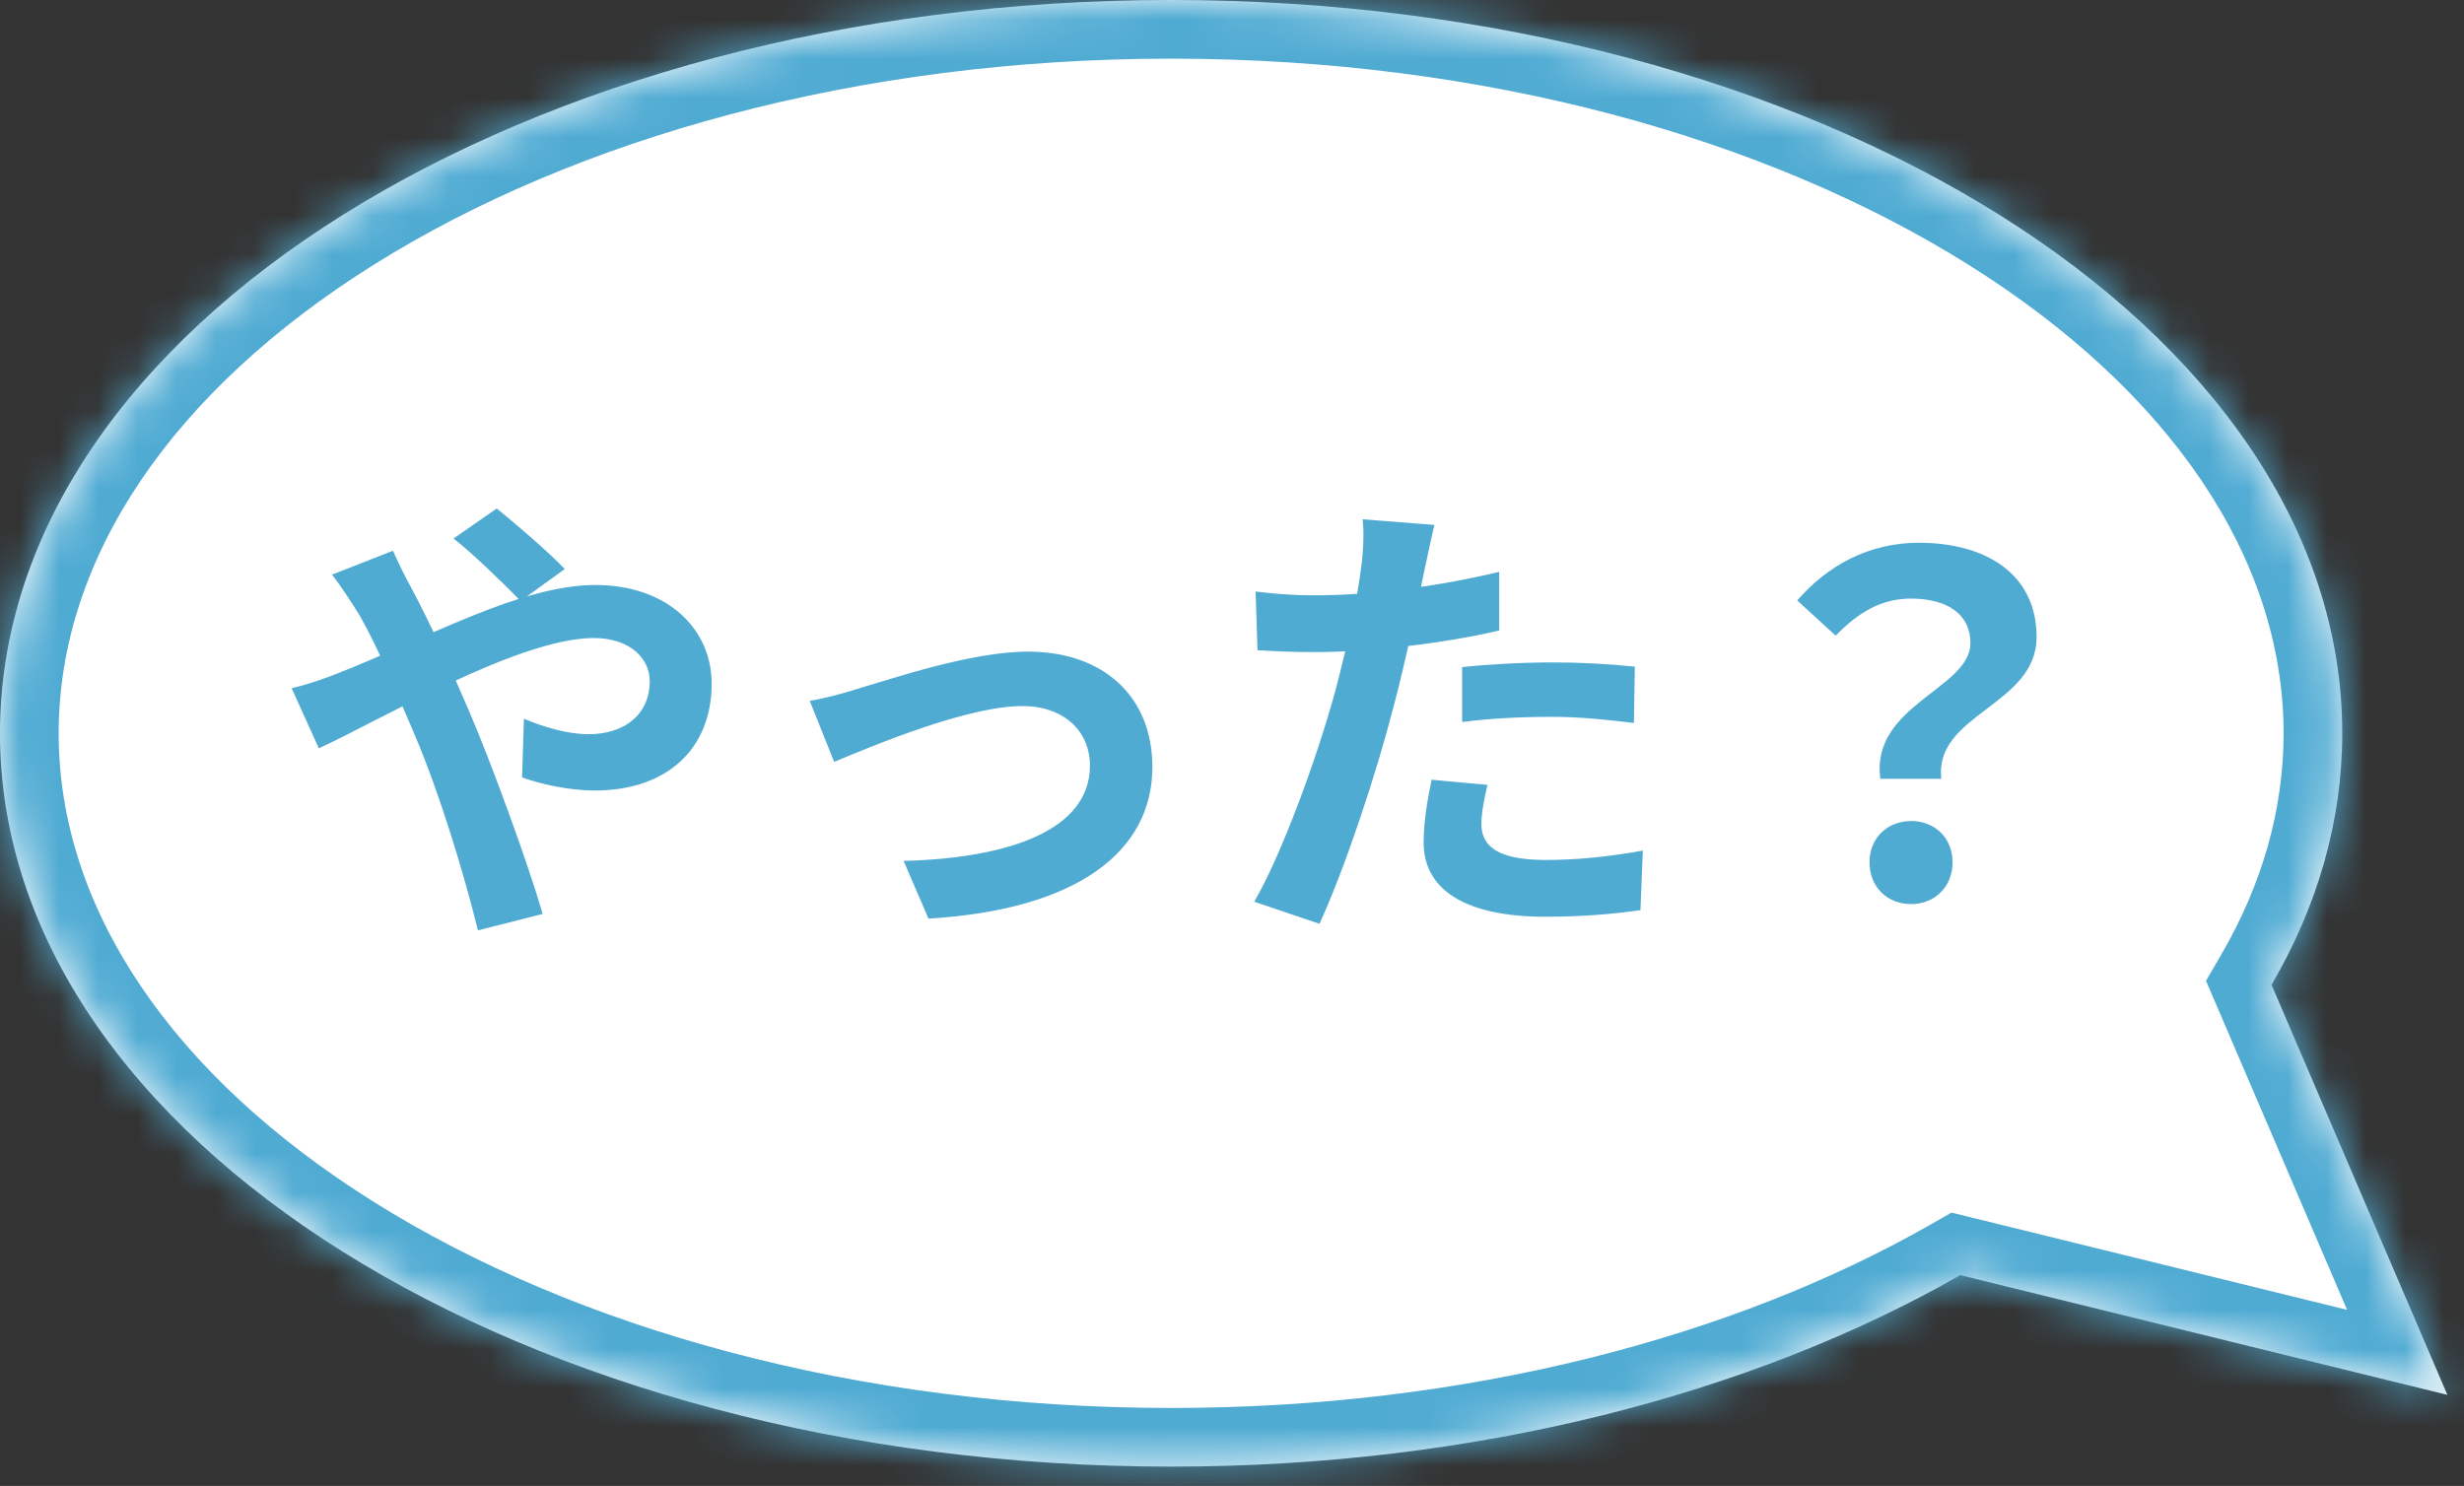 <svg width="63" height="38" viewBox="0 0 63 38" fill="none" xmlns="http://www.w3.org/2000/svg">
<rect x="0" y="0" width="63" height="38" fill="#333333" stroke="none"/>
<mask id="path-1-inside-1_501_749" fill="white">
<path fill-rule="evenodd" clip-rule="evenodd" d="M29.944 37.506C13.406 37.506 -3.8147e-06 29.11 -3.8147e-06 18.753C-3.8147e-06 8.396 13.406 0 29.944 0C46.481 0 59.887 8.396 59.887 18.753C59.887 21.013 59.249 23.179 58.079 25.185L62.575 35.671L50.121 32.609C44.798 35.651 37.717 37.506 29.944 37.506Z"/>
</mask>
<path fill-rule="evenodd" clip-rule="evenodd" d="M29.944 37.506C13.406 37.506 -3.8147e-06 29.11 -3.8147e-06 18.753C-3.8147e-06 8.396 13.406 0 29.944 0C46.481 0 59.887 8.396 59.887 18.753C59.887 21.013 59.249 23.179 58.079 25.185L62.575 35.671L50.121 32.609C44.798 35.651 37.717 37.506 29.944 37.506Z" fill="white"/>
<path d="M58.079 25.185L56.701 25.776L56.403 25.082L56.783 24.43L58.079 25.185ZM62.575 35.671L63.953 35.08L65.139 37.846L62.217 37.128L62.575 35.671ZM50.121 32.609L49.376 31.307L49.897 31.01L50.479 31.153L50.121 32.609ZM1.5 18.753C1.5 23.229 4.401 27.507 9.566 30.742C14.711 33.964 21.912 36.006 29.944 36.006V39.006C21.438 39.006 13.667 36.85 7.974 33.285C2.302 29.732 -1.5 24.634 -1.5 18.753H1.5ZM29.944 1.5C21.912 1.5 14.711 3.542 9.566 6.764C4.401 9.999 1.5 14.277 1.5 18.753H-1.5C-1.5 12.872 2.302 7.774 7.974 4.221C13.667 0.656 21.438 -1.5 29.944 -1.5V1.5ZM58.387 18.753C58.387 14.277 55.486 9.999 50.321 6.764C45.176 3.542 37.976 1.5 29.944 1.5V-1.5C38.449 -1.5 46.22 0.656 51.913 4.221C57.585 7.774 61.387 12.872 61.387 18.753H58.387ZM56.783 24.43C57.834 22.628 58.387 20.72 58.387 18.753H61.387C61.387 21.305 60.664 23.729 59.375 25.941L56.783 24.43ZM61.196 36.262L56.701 25.776L59.458 24.594L63.953 35.08L61.196 36.262ZM50.479 31.153L62.933 34.215L62.217 37.128L49.763 34.066L50.479 31.153ZM29.944 36.006C37.492 36.006 44.31 34.202 49.376 31.307L50.865 33.912C45.286 37.099 37.942 39.006 29.944 39.006V36.006Z" fill="#50ABD3" mask="url(#path-1-inside-1_501_749)"/>
<path d="M13.312 15.368L14.44 14.552C14.02 14.108 13.12 13.34 12.7 13.004L11.596 13.772C12.064 14.132 12.892 14.936 13.312 15.368ZM10.048 14.084L8.488 14.696C8.728 14.996 9.016 15.452 9.196 15.74C9.688 16.604 10.132 17.696 10.612 18.812C11.224 20.252 11.848 22.28 12.22 23.792L13.876 23.372C13.48 22.016 12.544 19.46 11.98 18.152C11.548 17.144 11.008 15.956 10.516 15.032C10.384 14.804 10.144 14.312 10.048 14.084ZM7.456 17.6L8.152 19.136C9.64 18.464 13.24 16.316 15.184 16.316C16.084 16.316 16.612 16.82 16.612 17.42C16.612 18.284 15.952 18.776 15.052 18.776C14.536 18.776 13.936 18.608 13.396 18.38L13.348 19.88C13.804 20.048 14.548 20.216 15.208 20.216C17.044 20.216 18.196 19.16 18.196 17.48C18.196 16.088 17.068 14.96 15.22 14.96C13.288 14.96 10.828 16.364 8.644 17.216C8.44 17.3 7.924 17.492 7.456 17.6ZM20.704 17.924L21.328 19.484C22.36 19.052 24.748 18.056 26.14 18.056C27.196 18.056 27.868 18.692 27.868 19.58C27.868 21.212 25.84 21.944 23.104 22.016L23.74 23.492C27.544 23.264 29.464 21.776 29.464 19.616C29.464 17.792 28.192 16.664 26.284 16.664C24.832 16.664 22.804 17.36 21.976 17.6C21.616 17.72 21.064 17.864 20.704 17.924ZM36.676 13.424L34.84 13.28C34.876 13.568 34.864 14.06 34.804 14.504C34.72 15.212 34.444 16.532 34.144 17.66C33.688 19.34 32.776 21.848 32.068 23.06L33.736 23.624C34.396 22.196 35.2 19.748 35.632 18.068C35.956 16.844 36.256 15.38 36.424 14.564C36.484 14.3 36.592 13.76 36.676 13.424ZM33.616 15.224C33.124 15.224 32.728 15.2 32.104 15.128L32.152 16.628C32.572 16.652 33.016 16.676 33.604 16.676C34.96 16.676 36.844 16.472 38.332 16.124V14.624C36.772 14.996 35.08 15.224 33.616 15.224ZM37.384 17.06V18.464C38.14 18.368 38.884 18.332 39.712 18.332C40.432 18.332 41.164 18.416 41.776 18.488L41.8 17.048C41.104 16.976 40.384 16.94 39.7 16.94C38.92 16.94 38.056 16.988 37.384 17.06ZM38.032 20.072L36.604 19.94C36.508 20.408 36.4 20.984 36.4 21.548C36.4 22.76 37.48 23.444 39.508 23.444C40.468 23.444 41.272 23.372 41.944 23.276L42.004 21.752C41.152 21.908 40.324 21.992 39.52 21.992C38.224 21.992 37.876 21.596 37.876 21.068C37.876 20.804 37.948 20.42 38.032 20.072ZM48.076 19.916H49.636C49.444 18.26 52.072 18.044 52.072 16.292C52.072 14.696 50.8 13.88 49.06 13.88C47.776 13.88 46.72 14.468 45.952 15.356L46.936 16.256C47.524 15.644 48.124 15.308 48.856 15.308C49.804 15.308 50.38 15.716 50.38 16.448C50.38 17.612 47.824 18.032 48.076 19.916ZM48.868 23.12C49.468 23.12 49.924 22.676 49.924 22.052C49.924 21.428 49.468 20.996 48.868 20.996C48.256 20.996 47.8 21.428 47.8 22.052C47.8 22.676 48.244 23.12 48.868 23.12Z" fill="#50ABD3"/>
</svg>
